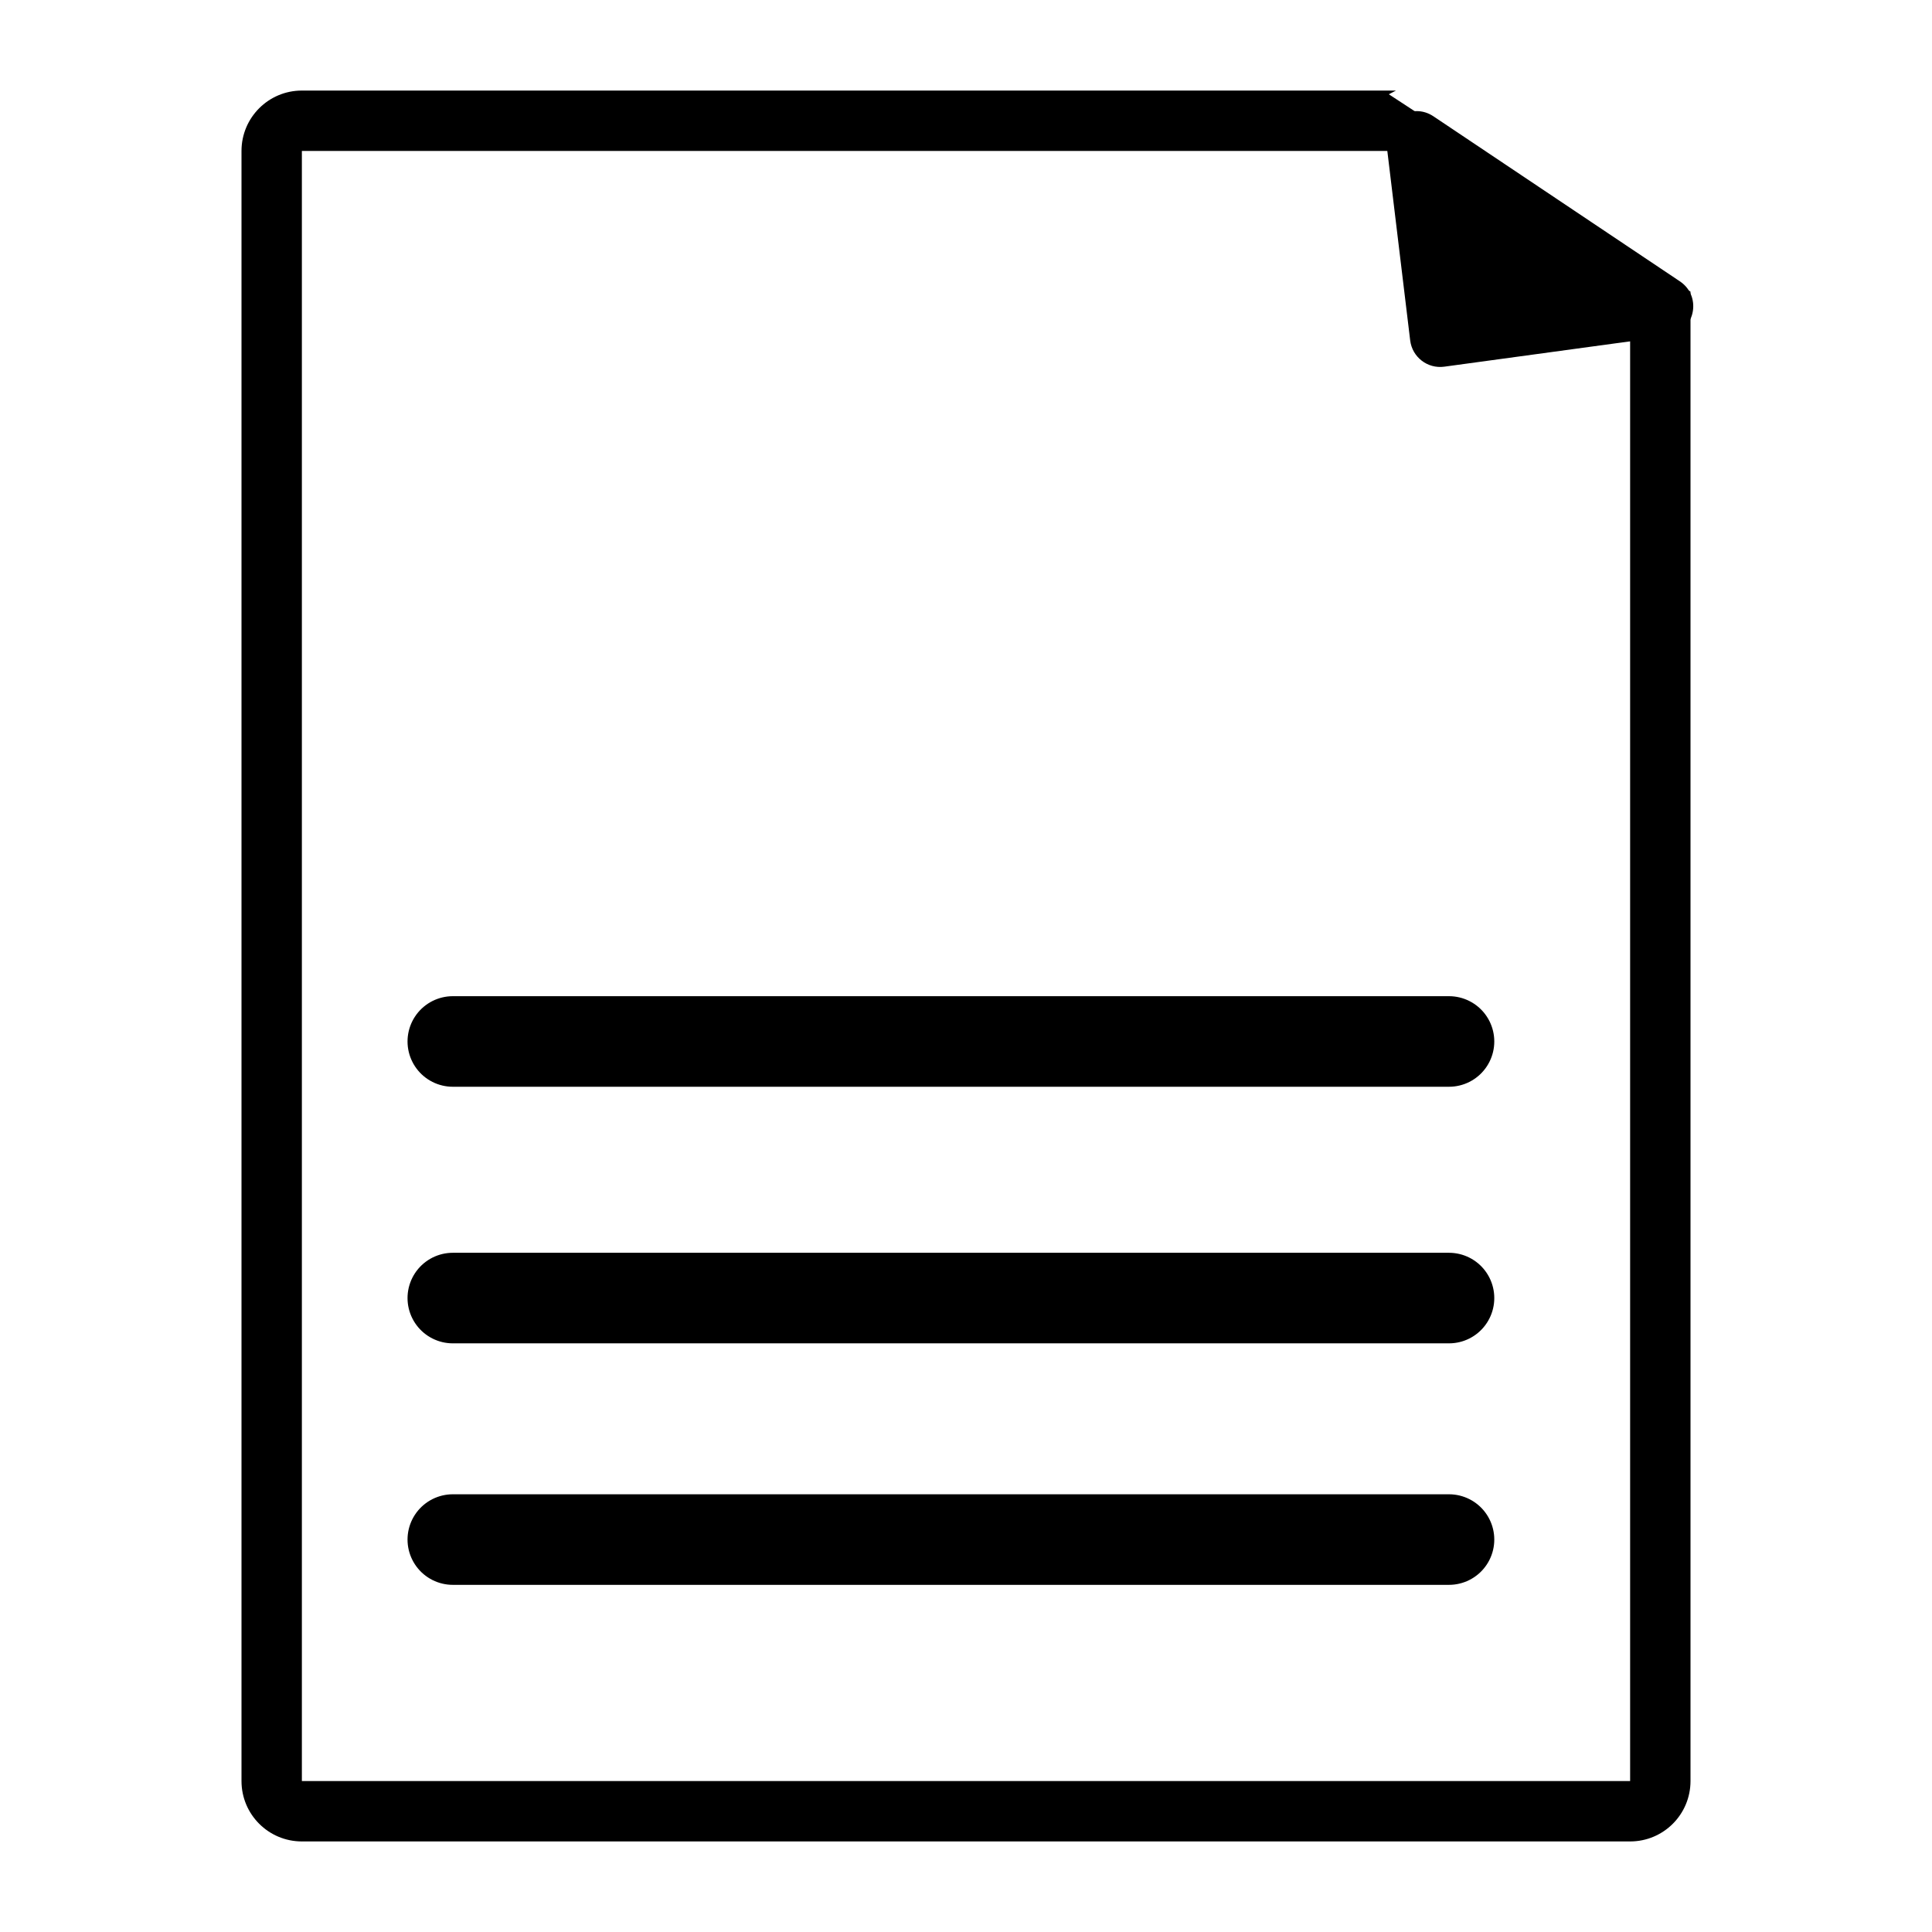 <svg width="64" height="64" viewBox="0 0 64 64" fill="none" xmlns="http://www.w3.org/2000/svg">
<g clip-path="url(#clip0_9_68)">
<path fill-rule="evenodd" clip-rule="evenodd" d="M46.244 3H10C8.895 3 8 3.895 8 5V59C8 60.105 8.895 61 10 61H54C55.105 61 56 60.105 56 59V9.662L54 8.353V59H10V5H48.875L46.007 3.123L46.244 3Z" fill="black"/>
<path d="M45.933 4.803C45.831 3.954 46.772 3.377 47.483 3.852L55.647 9.319C56.411 9.83 56.137 11.016 55.226 11.14L47.842 12.147C47.289 12.222 46.781 11.83 46.714 11.276L45.933 4.803Z" fill="black"/>
<path d="M15 34.5H48" stroke="black" stroke-width="3" stroke-linecap="round"/>
<path d="M15 43H48" stroke="black" stroke-width="3" stroke-linecap="round"/>
<path d="M15 51H48" stroke="black" stroke-width="3" stroke-linecap="round"/>
</g>
<defs>
<clipPath id="clip0_9_68">
<rect width="64" height="64" fill="white"/>
</clipPath>
</defs>
</svg>
